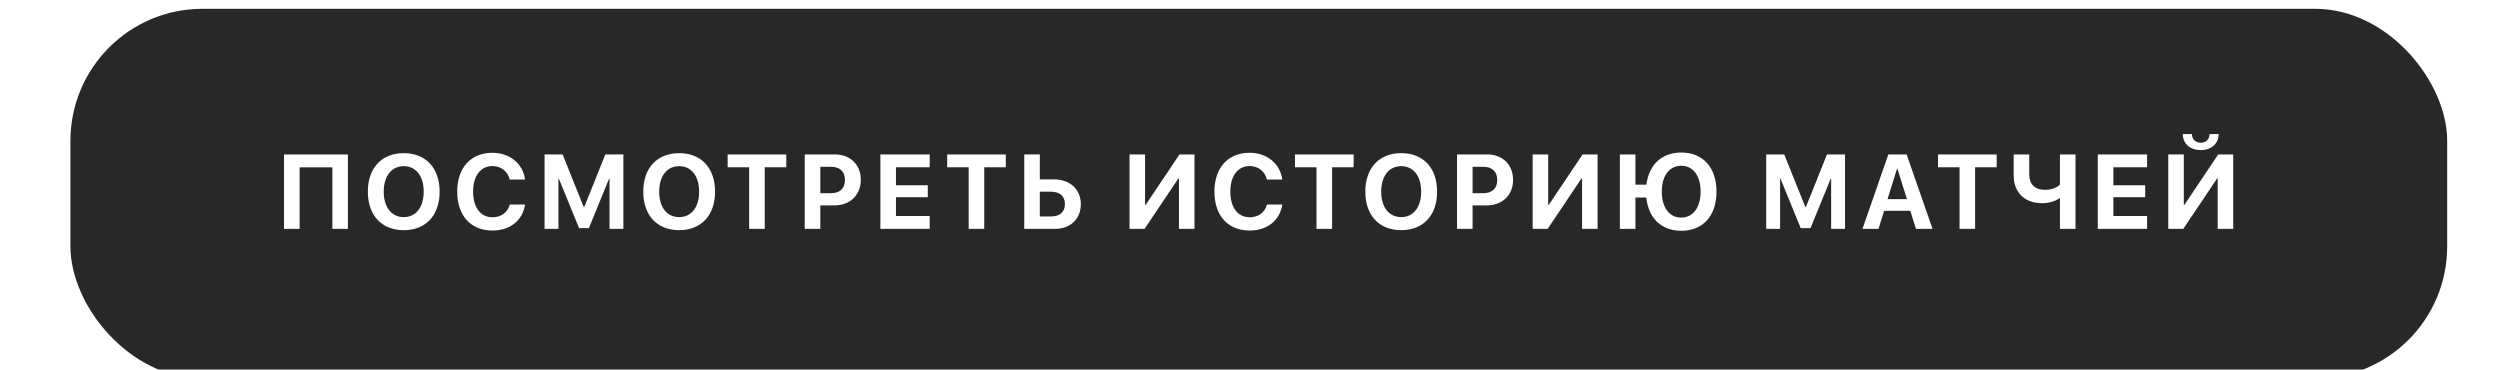 <svg width="284" height="42" viewBox="0 0 284 42" fill="none" xmlns="http://www.w3.org/2000/svg">
<g filter="url(#filter0_i_10_655)">
<rect x="7" width="270" height="42" rx="15" fill="#2A2727"/>
<path d="M38.522 25H36.758V18.01H33.037V25H31.262V16.545H38.522V25ZM44.865 16.398C47.367 16.398 48.943 18.08 48.943 20.775C48.943 23.465 47.367 25.146 44.865 25.146C42.357 25.146 40.787 23.465 40.787 20.775C40.787 18.08 42.357 16.398 44.865 16.398ZM44.865 17.875C43.482 17.875 42.592 19 42.592 20.775C42.592 22.545 43.477 23.664 44.865 23.664C46.248 23.664 47.133 22.545 47.133 20.775C47.133 19 46.248 17.875 44.865 17.875ZM54.941 25.188C52.48 25.188 50.94 23.5 50.94 20.77C50.94 18.045 52.492 16.357 54.941 16.357C56.91 16.357 58.422 17.6 58.645 19.398H56.904C56.682 18.467 55.914 17.863 54.941 17.863C53.605 17.863 52.744 18.982 52.744 20.764C52.744 22.568 53.594 23.682 54.947 23.682C55.938 23.682 56.664 23.137 56.91 22.234H58.65C58.375 24.039 56.951 25.188 54.941 25.188ZM69.816 25H68.24V19.293H68.193L65.897 24.918H64.783L62.486 19.293H62.44V25H60.863V16.545H62.914L65.316 22.539H65.363L67.766 16.545H69.816V25ZM76.154 16.398C78.656 16.398 80.232 18.08 80.232 20.775C80.232 23.465 78.656 25.146 76.154 25.146C73.647 25.146 72.076 23.465 72.076 20.775C72.076 18.08 73.647 16.398 76.154 16.398ZM76.154 17.875C74.772 17.875 73.881 19 73.881 20.775C73.881 22.545 74.766 23.664 76.154 23.664C77.537 23.664 78.422 22.545 78.422 20.775C78.422 19 77.537 17.875 76.154 17.875ZM85.873 25H84.103V18.004H81.66V16.545H88.322V18.004H85.873V25ZM90.418 16.545H93.857C95.592 16.545 96.787 17.699 96.787 19.439C96.787 21.174 95.551 22.334 93.769 22.334H92.188V25H90.418V16.545ZM92.188 17.945V20.951H93.383C94.397 20.951 94.988 20.412 94.988 19.445C94.988 18.484 94.402 17.945 93.389 17.945H92.188ZM104.613 23.535V25H99.012V16.545H104.613V18.004H100.781V20.043H104.396V21.402H100.781V23.535H104.613ZM110.811 25H109.041V18.004H106.598V16.545H113.26V18.004H110.811V25ZM115.355 25V16.545H117.125V19.381H118.766C120.547 19.381 121.783 20.512 121.783 22.188C121.783 23.875 120.594 25 118.854 25H115.355ZM117.125 23.588H118.385C119.393 23.588 119.973 23.096 119.973 22.188C119.973 21.273 119.387 20.775 118.379 20.775H117.125V23.588ZM132.93 25V19.281H132.859L129.021 25H127.316V16.545H129.08V22.27H129.15L132.988 16.545H134.693V25H132.93ZM140.961 25.188C138.5 25.188 136.959 23.5 136.959 20.77C136.959 18.045 138.512 16.357 140.961 16.357C142.93 16.357 144.441 17.6 144.664 19.398H142.924C142.701 18.467 141.934 17.863 140.961 17.863C139.625 17.863 138.764 18.982 138.764 20.764C138.764 22.568 139.613 23.682 140.967 23.682C141.957 23.682 142.684 23.137 142.93 22.234H144.67C144.395 24.039 142.971 25.188 140.961 25.188ZM150.322 25H148.553V18.004H146.109V16.545H152.771V18.004H150.322V25ZM158.178 16.398C160.68 16.398 162.256 18.08 162.256 20.775C162.256 23.465 160.68 25.146 158.178 25.146C155.67 25.146 154.1 23.465 154.1 20.775C154.1 18.08 155.67 16.398 158.178 16.398ZM158.178 17.875C156.795 17.875 155.904 19 155.904 20.775C155.904 22.545 156.789 23.664 158.178 23.664C159.561 23.664 160.445 22.545 160.445 20.775C160.445 19 159.561 17.875 158.178 17.875ZM164.516 16.545H167.955C169.689 16.545 170.885 17.699 170.885 19.439C170.885 21.174 169.648 22.334 167.867 22.334H166.285V25H164.516V16.545ZM166.285 17.945V20.951H167.48C168.494 20.951 169.086 20.412 169.086 19.445C169.086 18.484 168.5 17.945 167.486 17.945H166.285ZM178.723 25V19.281H178.652L174.814 25H173.109V16.545H174.873V22.27H174.943L178.781 16.545H180.486V25H178.723ZM189.994 25.217C187.732 25.217 186.256 23.781 186.021 21.438H184.785V25H183.016V16.545H184.785V19.979H186.033C186.309 17.705 187.791 16.328 189.994 16.328C192.455 16.328 193.996 18.033 193.996 20.77C193.996 23.506 192.461 25.217 189.994 25.217ZM189.988 17.828C188.652 17.828 187.779 18.971 187.779 20.77C187.779 22.562 188.635 23.717 189.988 23.717C191.33 23.717 192.191 22.562 192.191 20.77C192.191 18.971 191.33 17.828 189.988 17.828ZM208.594 25H207.018V19.293H206.971L204.674 24.918H203.561L201.264 19.293H201.217V25H199.641V16.545H201.691L204.094 22.539H204.141L206.543 16.545H208.594V25ZM216.654 25L216.01 22.949H213.039L212.395 25H210.578L213.514 16.545H215.594L218.535 25H216.654ZM214.504 18.162L213.42 21.625H215.629L214.545 18.162H214.504ZM223.373 25H221.604V18.004H219.16V16.545H225.822V18.004H223.373V25ZM234.779 25H233.01V21.525H232.939C232.699 21.713 232.014 22.082 230.982 22.082C228.902 22.082 227.754 20.758 227.754 18.947V16.545H229.523V18.812C229.523 19.914 230.145 20.564 231.305 20.564C232.248 20.564 232.781 20.201 233.01 19.973V16.545H234.779V25ZM242.91 23.535V25H237.309V16.545H242.91V18.004H239.078V20.043H242.693V21.402H239.078V23.535H242.91ZM250.93 25V19.281H250.859L247.021 25H245.316V16.545H247.08V22.27H247.15L250.988 16.545H252.693V25H250.93ZM246.969 14.23H248C248.012 14.822 248.416 15.215 249.002 15.215C249.588 15.215 249.992 14.822 250.004 14.23H251.035C251.035 15.332 250.203 16.047 249.002 16.047C247.801 16.047 246.969 15.332 246.969 14.23Z" fill="white"/>
</g>
<defs>
<filter id="filter0_i_10_655" x="0" y="0" width="285" height="43" filterUnits="userSpaceOnUse" color-interpolation-filters="sRGB">
<feFlood flood-opacity="0" result="BackgroundImageFix"/>
<feBlend mode="normal" in="SourceGraphic" in2="BackgroundImageFix" result="shape"/>
<feColorMatrix in="SourceAlpha" type="matrix" values="0 0 0 0 0 0 0 0 0 0 0 0 0 0 0 0 0 0 127 0" result="hardAlpha"/>
<feOffset dx="1" dy="1"/>
<feGaussianBlur stdDeviation="1"/>
<feComposite in2="hardAlpha" operator="arithmetic" k2="-1" k3="1"/>
<feColorMatrix type="matrix" values="0 0 0 0 1 0 0 0 0 1 0 0 0 0 1 0 0 0 0.12 0"/>
<feBlend mode="normal" in2="shape" result="effect1_innerShadow_10_655"/>
</filter>
</defs>
</svg>
